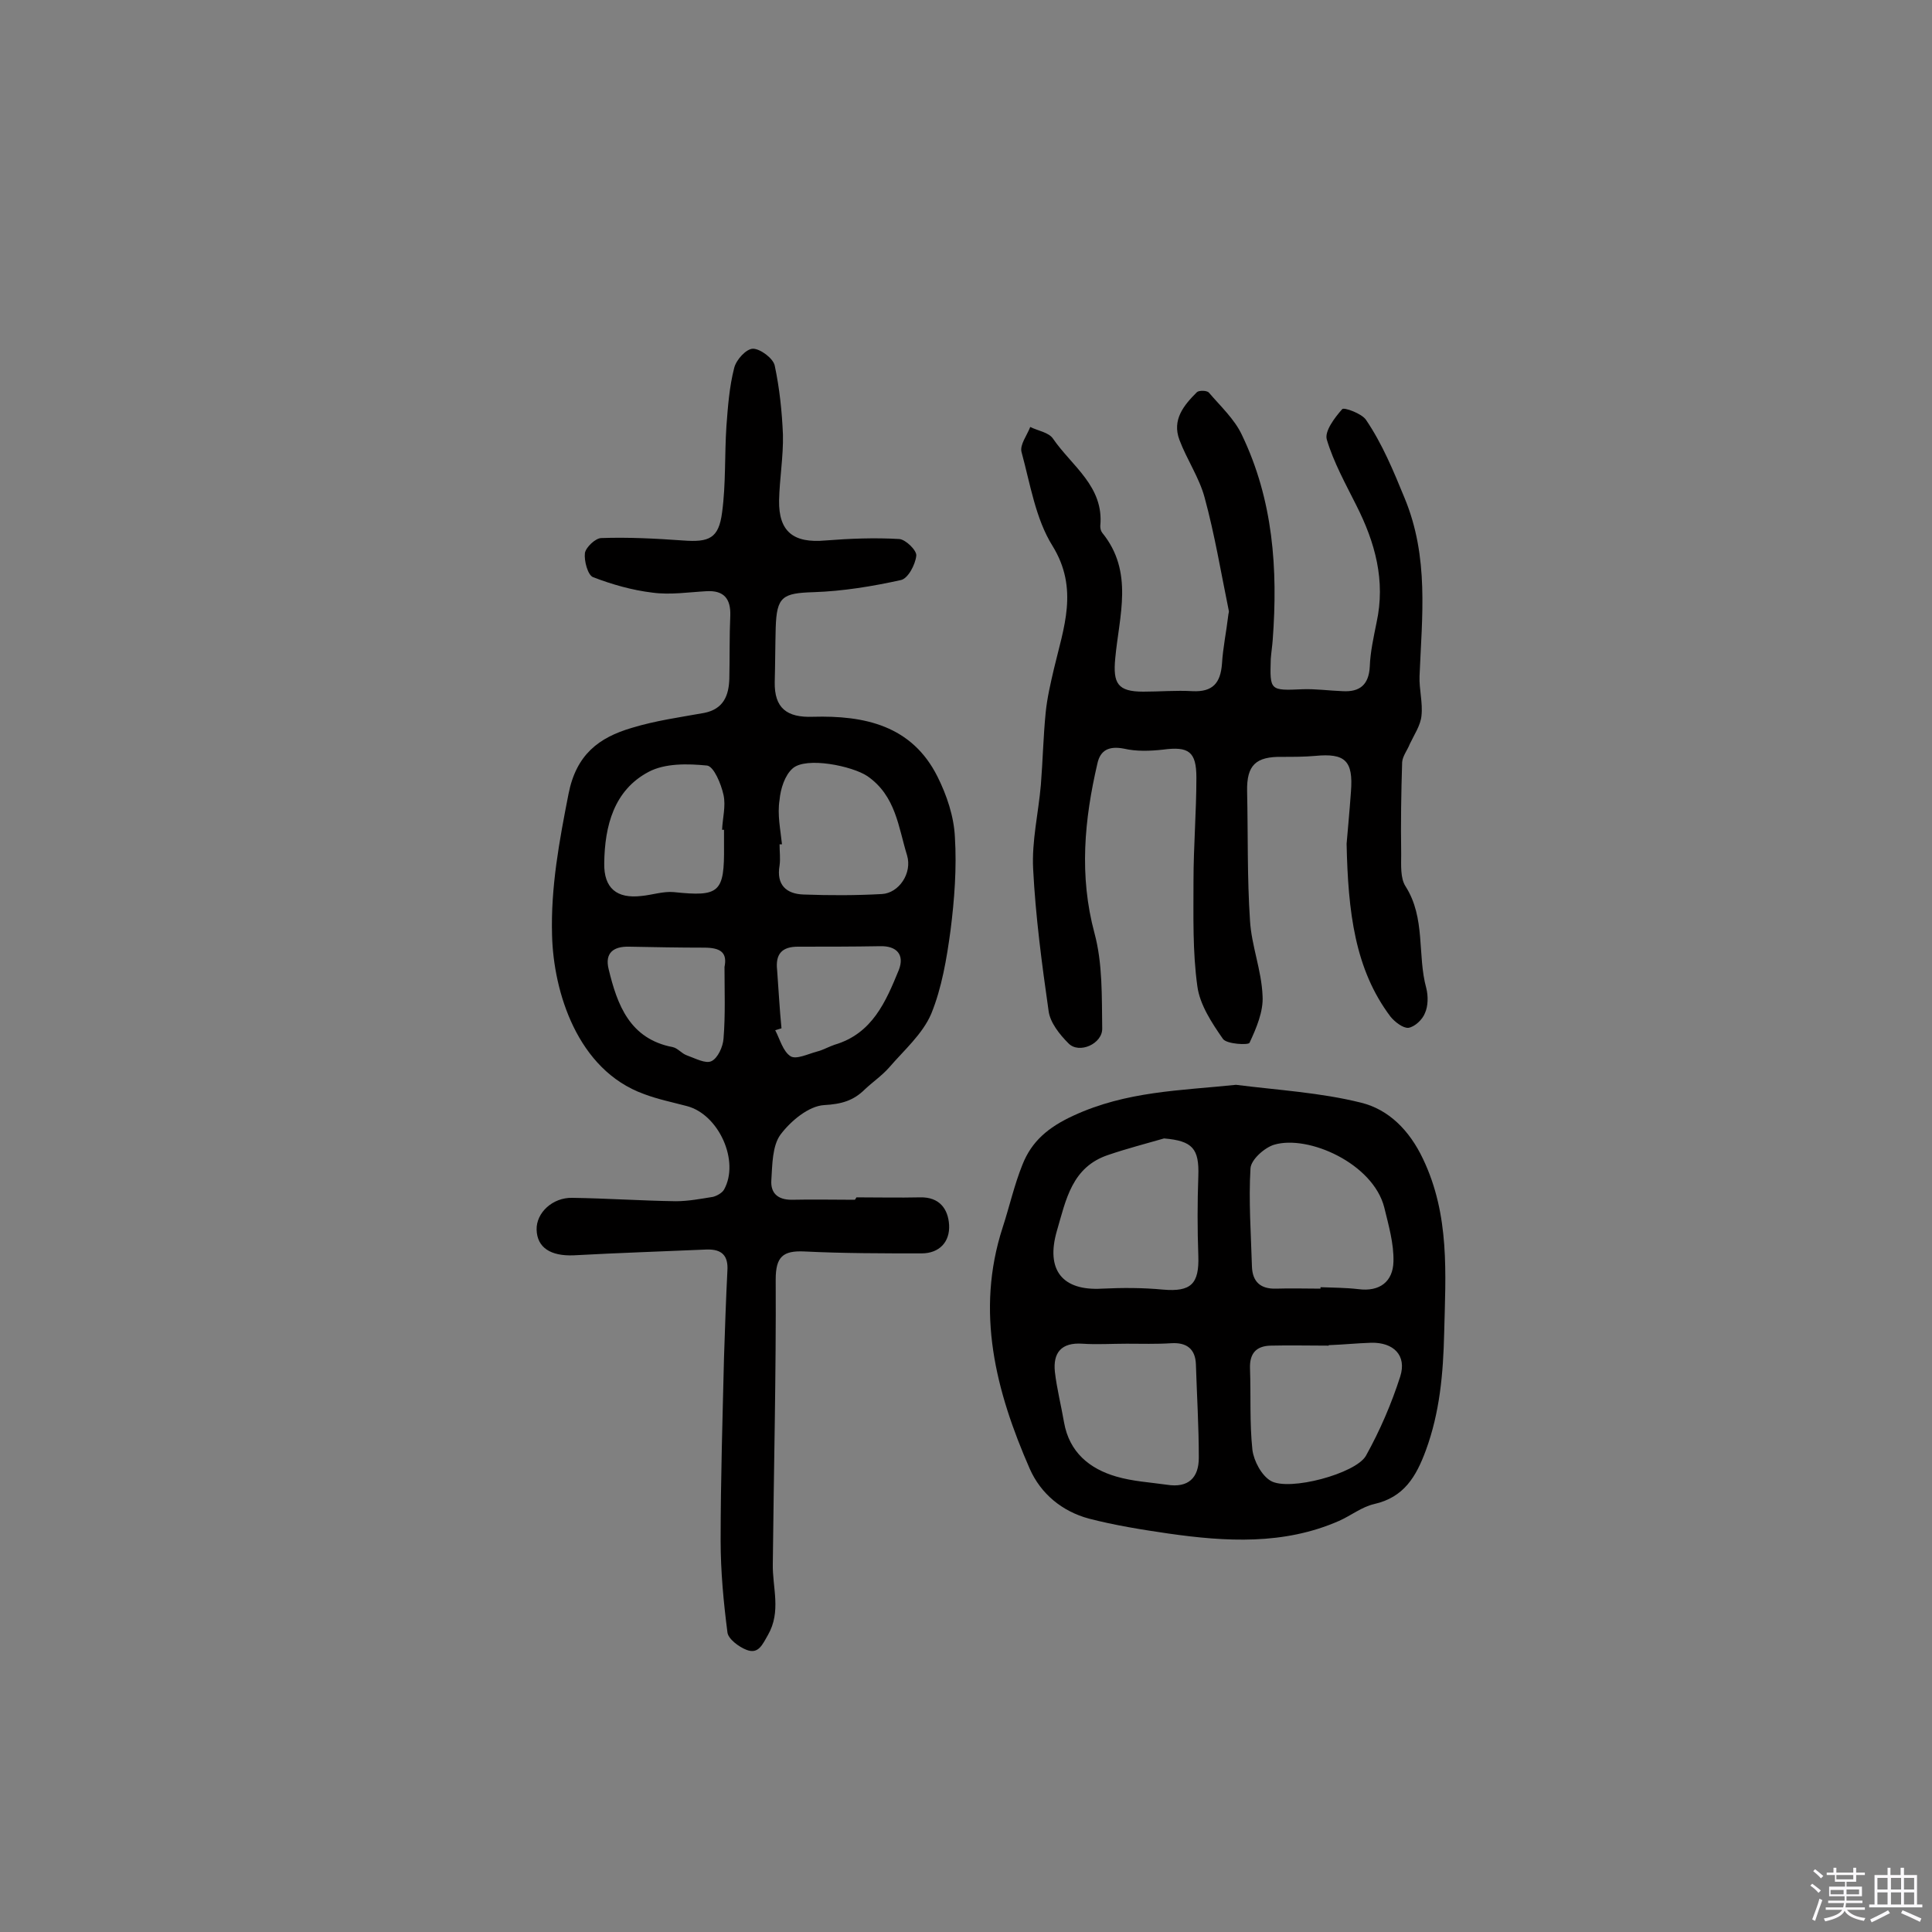 <svg enable-background="new 0 0 400 400" viewBox="0 0 400 400" xmlns="http://www.w3.org/2000/svg"><rect x="0" y="0" width="400" height="400" fill="#808080" stroke="none"/><path d="m374.8 390.4.4-.4c.7.5 1.3 1 1.8 1.4l-.5.5c-.5-.6-1.1-1.1-1.7-1.5zm1 7.3-.6-.3c.5-1.4 1.1-2.8 1.5-4.3.2.1.4.2.6.3-.5 1.3-1 2.8-1.5 4.3zm-.4-10.3.4-.4c.4.3 1 .8 1.7 1.4l-.5.5c-.4-.5-1-1-1.6-1.5zm2.5.3h1.7v-1h.6v1h3.5v-1h.6v1h1.8v.5h-1.8v1.4h-2v1h3.2v2h-3.2v.9h3.3v.5h-3.4c0 .3-.1.6-.1.9h4v.5h-3.7c.7.9 1.9 1.5 3.8 1.7-.1.2-.2.4-.3.6-2.1-.4-3.5-1.1-4-2.1-.4 1-1.8 1.7-4 2.2-.1-.2-.2-.4-.3-.6 2.1-.4 3.4-1 3.8-1.8h-3.4v-.5h3.6c.1-.3.1-.6.2-.9h-3.3v-.5h3.4c0-.3 0-.6 0-.9h-3.2v-2h3.3v-1h-2.1v-1.4h-1.7v-.5zm1.1 3.5v1h2.7c0-.3 0-.4 0-.4 0-.1 0-.2 0-.2 0-.1 0-.2 0-.3h-2.7zm1.2-3v.9h3.5v-.9zm4.7 3h-2.6v.6.4h2.6z" fill="#fbfafc"/><path d="m393.6 386.7h.6v1.5h2.7v6.1h1.1v.6h-11v-.6h1.1v-6.1h2.7v-1.5h.6v1.5h2.1v-1.5zm-2.7 8.8.4.6c-1.2.6-2.5 1.3-3.8 1.9-.1-.2-.2-.4-.3-.6 1.2-.6 2.5-1.2 3.7-1.9zm-2.2-6.7v2.4h2.1v-2.4zm0 3v2.5h2.1v-2.5zm2.8-3v2.4h2.1v-2.4zm0 3v2.5h2.1v-2.5zm6 6.1c-1.4-.7-2.7-1.3-3.9-1.8l.3-.6c1.5.6 2.7 1.2 3.9 1.7zm-1.2-9.1h-2.1v2.4h2.1zm-2.1 3v2.5h2.1v-2.5z" fill="#fbfafc"/><g fill="#010000"><path d="m177.3 247.9c4.4 0 8.8.1 13.2 0 4-.1 5.8 2.4 6 5.7.2 3.5-2 5.9-5.7 5.9-8.1 0-16.2 0-24.3-.4-4.4-.2-5.9 1.1-5.9 5.8.1 19.6-.4 39.3-.6 58.9-.1 4.9 1.8 9.8-1 14.7-1.2 2.1-2 4-4.4 3.1-1.6-.6-3.9-2.3-4-3.7-.8-6.2-1.4-12.6-1.4-18.9 0-12.7.4-25.3.7-38 .2-6 .4-12 .7-17.9.2-3.1-1.1-4.5-4.3-4.4-9.2.4-18.4.7-27.5 1.2-4.8.2-7.6-1.6-7.7-5.3-.1-3.5 3.3-6.7 7.4-6.6 7.1.1 14.3.6 21.4.7 2.6 0 5.2-.5 7.7-.9.8-.2 1.9-.8 2.3-1.5 3.3-5.9-1.1-15.6-7.7-17.3-3-.8-6-1.4-8.9-2.5-13.8-5-18.7-21.2-19-32.8-.3-10 1.5-19.6 3.4-29.3 1.6-8.2 6.3-11.7 13.1-13.7 4.9-1.5 10-2.2 15-3.1 4-.8 5.1-3.6 5.2-7.1.1-4.4 0-8.7.2-13.1.1-3.4-1.3-5.2-4.9-5-3.7.2-7.5.8-11.2.3-4.2-.5-8.4-1.7-12.3-3.2-1.1-.4-1.9-3.4-1.7-5 .2-1.2 2.2-3.1 3.4-3.1 5.6-.2 11.3.1 16.9.5 5.4.4 7.4-.4 8.1-5.8.8-5.9.5-11.9.9-17.9.3-4 .6-8.1 1.6-12 .4-1.7 2.5-4 3.9-4 1.5 0 4.2 2 4.5 3.5 1 4.7 1.5 9.5 1.7 14.3.1 4.5-.7 9.1-.8 13.6-.1 6.5 3 8.9 9.6 8.3 5.1-.4 10.2-.6 15.3-.3 1.3.1 3.7 2.4 3.5 3.5-.2 1.8-1.7 4.7-3.2 5-5.9 1.3-12 2.3-18 2.5-6.5.2-7.7.9-7.9 7.4-.1 3.7-.1 7.5-.2 11.2-.1 5.4 2.5 7.4 7.9 7.2 10.7-.3 20.5 1.8 25.8 12.4 1.9 3.8 3.4 8.2 3.6 12.5.4 6.4-.1 13-.9 19.3-.8 5.9-1.8 11.9-4 17.3-1.8 4.2-5.6 7.5-8.7 11.1-1.5 1.7-3.4 3-5 4.5-2.4 2.4-4.9 3.1-8.5 3.3-3.2.2-6.9 3.3-9 6.1-1.7 2.3-1.7 6.2-1.9 9.4-.2 2.7 1.3 4.1 4.2 4.1 4.4-.1 8.7 0 13.1 0 .3-.4.3-.5.3-.5zm-15.4-73.1c-.2 0-.4 0-.5 0 0 1.5.2 3 0 4.4-.7 4 1.4 5.9 5 6 5.4.2 10.8.2 16.2-.1 3.5-.2 6.3-4.3 5.2-8-1.8-5.8-2.3-12.3-8.2-16.4-3.1-2.1-12.7-4.1-15.5-1.6-1.6 1.4-2.5 4.2-2.7 6.5-.5 3.1.2 6.2.5 9.2zm-12-3c-.1 0-.3 0-.4 0 .1-2.4.8-4.9.3-7.2s-2-5.9-3.4-6.1c-4-.4-8.7-.5-12.1 1.3-7.2 3.8-9.1 11.2-9.2 18.9-.1 5.2 2.6 7.4 7.7 6.8 2.2-.2 4.5-1 6.7-.8 9.5 1 10.5.1 10.4-9.6 0-1 0-2.2 0-3.3zm.1 28.4c.6-2.9-.7-4-4.2-4-5.2 0-10.3-.1-15.5-.2-3.3-.1-5.1 1.3-4.3 4.6 1.8 7.5 4.4 14.5 13.3 16.2 1 .2 1.8 1.3 2.9 1.7 1.7.6 3.9 1.8 5.1 1.2 1.3-.6 2.4-3 2.5-4.7.4-4.9.2-9.9.2-14.8zm11.8 12.7c-.4.1-.9.3-1.3.4 1 1.9 1.6 4.4 3.2 5.4 1.2.7 3.6-.5 5.5-1 1.2-.3 2.4-1 3.6-1.4 7.8-2.3 10.6-8.9 13.3-15.5 1.2-3.1-.4-5-3.9-4.9-5.7.1-11.3.1-17 .1-3.3 0-4.7 1.5-4.3 4.9.3 4 .5 8 .9 12z"/><path d="m278.8 174.7c.2-2.4.6-6.6.9-10.8.5-6.4-1.2-8-7.4-7.4-2.3.2-4.5.2-6.8.2-5.5-.1-7.4 1.7-7.3 7.1.2 8.9 0 17.9.6 26.8.3 5.2 2.4 10.3 2.6 15.6.2 3.2-1.3 6.7-2.7 9.7-.2.5-4.7.3-5.5-.8-2.3-3.3-4.8-7.1-5.3-10.9-1-7.2-.8-14.5-.8-21.8 0-7.1.6-14.3.6-21.4 0-5.4-1.6-6.5-6.9-5.8-2.7.3-5.5.4-8.1-.2-3.1-.6-4.9.3-5.5 3.1-2.7 11.6-3.8 23.2-.6 35.1 1.7 6.3 1.5 13.1 1.6 19.7.1 3.2-4.8 5.4-7 3.1-1.8-1.8-3.8-4.3-4.1-6.7-1.4-9.8-2.7-19.6-3.2-29.4-.3-5.8 1.1-11.6 1.6-17.4.4-5 .5-10 1-15 .3-3 1-6 1.7-9 2-8.5 5.2-16.6-.3-25.5-3.5-5.6-4.6-12.8-6.4-19.4-.4-1.5 1.1-3.4 1.8-5.2 1.6.8 3.8 1.1 4.7 2.4 3.9 5.7 10.6 9.9 9.8 18.1 0 .5.1 1 .4 1.4 6.6 8.1 3.5 17.2 2.7 26-.5 5.2.5 6.9 5.8 6.9 3.4 0 6.8-.3 10.2-.1 4.2.2 5.8-1.7 6.1-5.7.2-3.3.9-6.6 1.3-10 0-.3.2-.7.1-1-1.6-7.8-2.9-15.7-5-23.4-1.1-4.1-3.7-7.9-5.2-11.9-1.6-4.2.9-7.2 3.6-9.9.4-.4 2.1-.4 2.5.1 2.4 2.8 5.3 5.5 6.8 8.7 6.5 13.5 7.5 27.8 6.4 42.5-.1 1.3-.3 2.6-.4 3.9-.2 6.6-.2 6.6 6.6 6.3 2.7-.1 5.5.3 8.3.4 3.5.2 5.4-1.3 5.6-5.1.1-3 .8-6.1 1.4-9.1 1.9-8.7-.3-16.6-4.2-24.3-2.2-4.4-4.7-8.9-6.1-13.6-.5-1.7 1.6-4.5 3.2-6.3.4-.4 4 .9 4.9 2.2 3.4 5 5.7 10.6 8 16.2 5.1 12.3 3.6 24.5 3.1 36.9-.1 2.7.7 5.5.4 8.2-.2 2-1.5 3.9-2.4 5.8-.5 1.3-1.5 2.5-1.6 3.8-.2 6.3-.3 12.6-.2 19 0 2.3-.2 5 .9 6.7 4.2 6.6 2.4 14.2 4.3 21.1.4 1.6.4 3.7-.3 5.2-.5 1.3-2.1 2.8-3.4 3-1.1.1-2.8-1.2-3.7-2.3-7.4-9.8-8.8-21.7-9.1-35.8z"/><path d="m255.9 224.6c8.7 1.1 17.5 1.6 25.9 3.7 5.7 1.4 10 5.7 12.8 11.6 5.6 11.7 4.7 23.8 4.4 36.1-.2 8.4-.9 16.4-3.8 24.3-2 5.4-4.5 9.7-10.7 11.1-2.6.6-4.8 2.4-7.3 3.5-11.4 5-23.4 4.3-35.3 2.6-5.5-.8-11.1-1.7-16.5-3.1-5.5-1.5-9.9-5.1-12.2-10.3-7-16-11.3-32.5-5.6-50 1.4-4.3 2.4-8.8 4.1-13 1.9-4.8 5.3-7.7 10.5-10.1 11-5.1 22.2-5.2 33.7-6.4zm-14.9 11.1c-3.8 1.1-7.7 2.1-11.5 3.4-7.6 2.5-8.8 9.3-10.7 15.8-2.3 8 1.1 12.4 9.4 11.9 4.2-.2 8.4-.2 12.6.2 5.8.5 7.5-1.2 7.3-7-.2-5.5-.2-11 0-16.5.2-5.7-1.2-7.3-7.1-7.8zm32.4 31.1c0-.1 0-.2 0-.3 2.6.1 5.2.1 7.8.4 4.5.6 7.2-1.6 7.3-5.7.1-3.7-1-7.5-1.9-11.2-2.3-9.1-15.7-15.1-22.8-13-2 .6-4.8 3.1-4.9 4.9-.4 6.7.1 13.5.3 20.3.1 3.2 1.8 4.7 5 4.6 3.1-.1 6.1 0 9.2 0zm1.7 11.7v.1c-4 0-8.1-.1-12.1 0-3 .1-4.3 1.7-4.2 4.7.2 5.6-.1 11.3.5 16.9.3 2.3 1.9 5.3 3.8 6.4 3.8 2.2 17.6-1.5 19.7-5.2 2.9-5.2 5.3-10.8 7.1-16.4 1.4-4.4-1.4-7.1-6-7-3 .1-5.9.4-8.8.5zm-41.8-.3c-3.1 0-6.2.2-9.2 0-4.4-.3-6.1 1.9-5.7 5.8.4 3.5 1.3 7 1.9 10.5 1.1 6.2 5.3 9.6 10.8 11.2 3.4 1 7 1.2 10.5 1.7 4.4.7 6.6-1.4 6.6-5.6 0-6.5-.4-12.9-.6-19.3-.1-3.2-1.9-4.6-5.1-4.4-3.1.2-6.2.1-9.2.1z"/></g></svg>